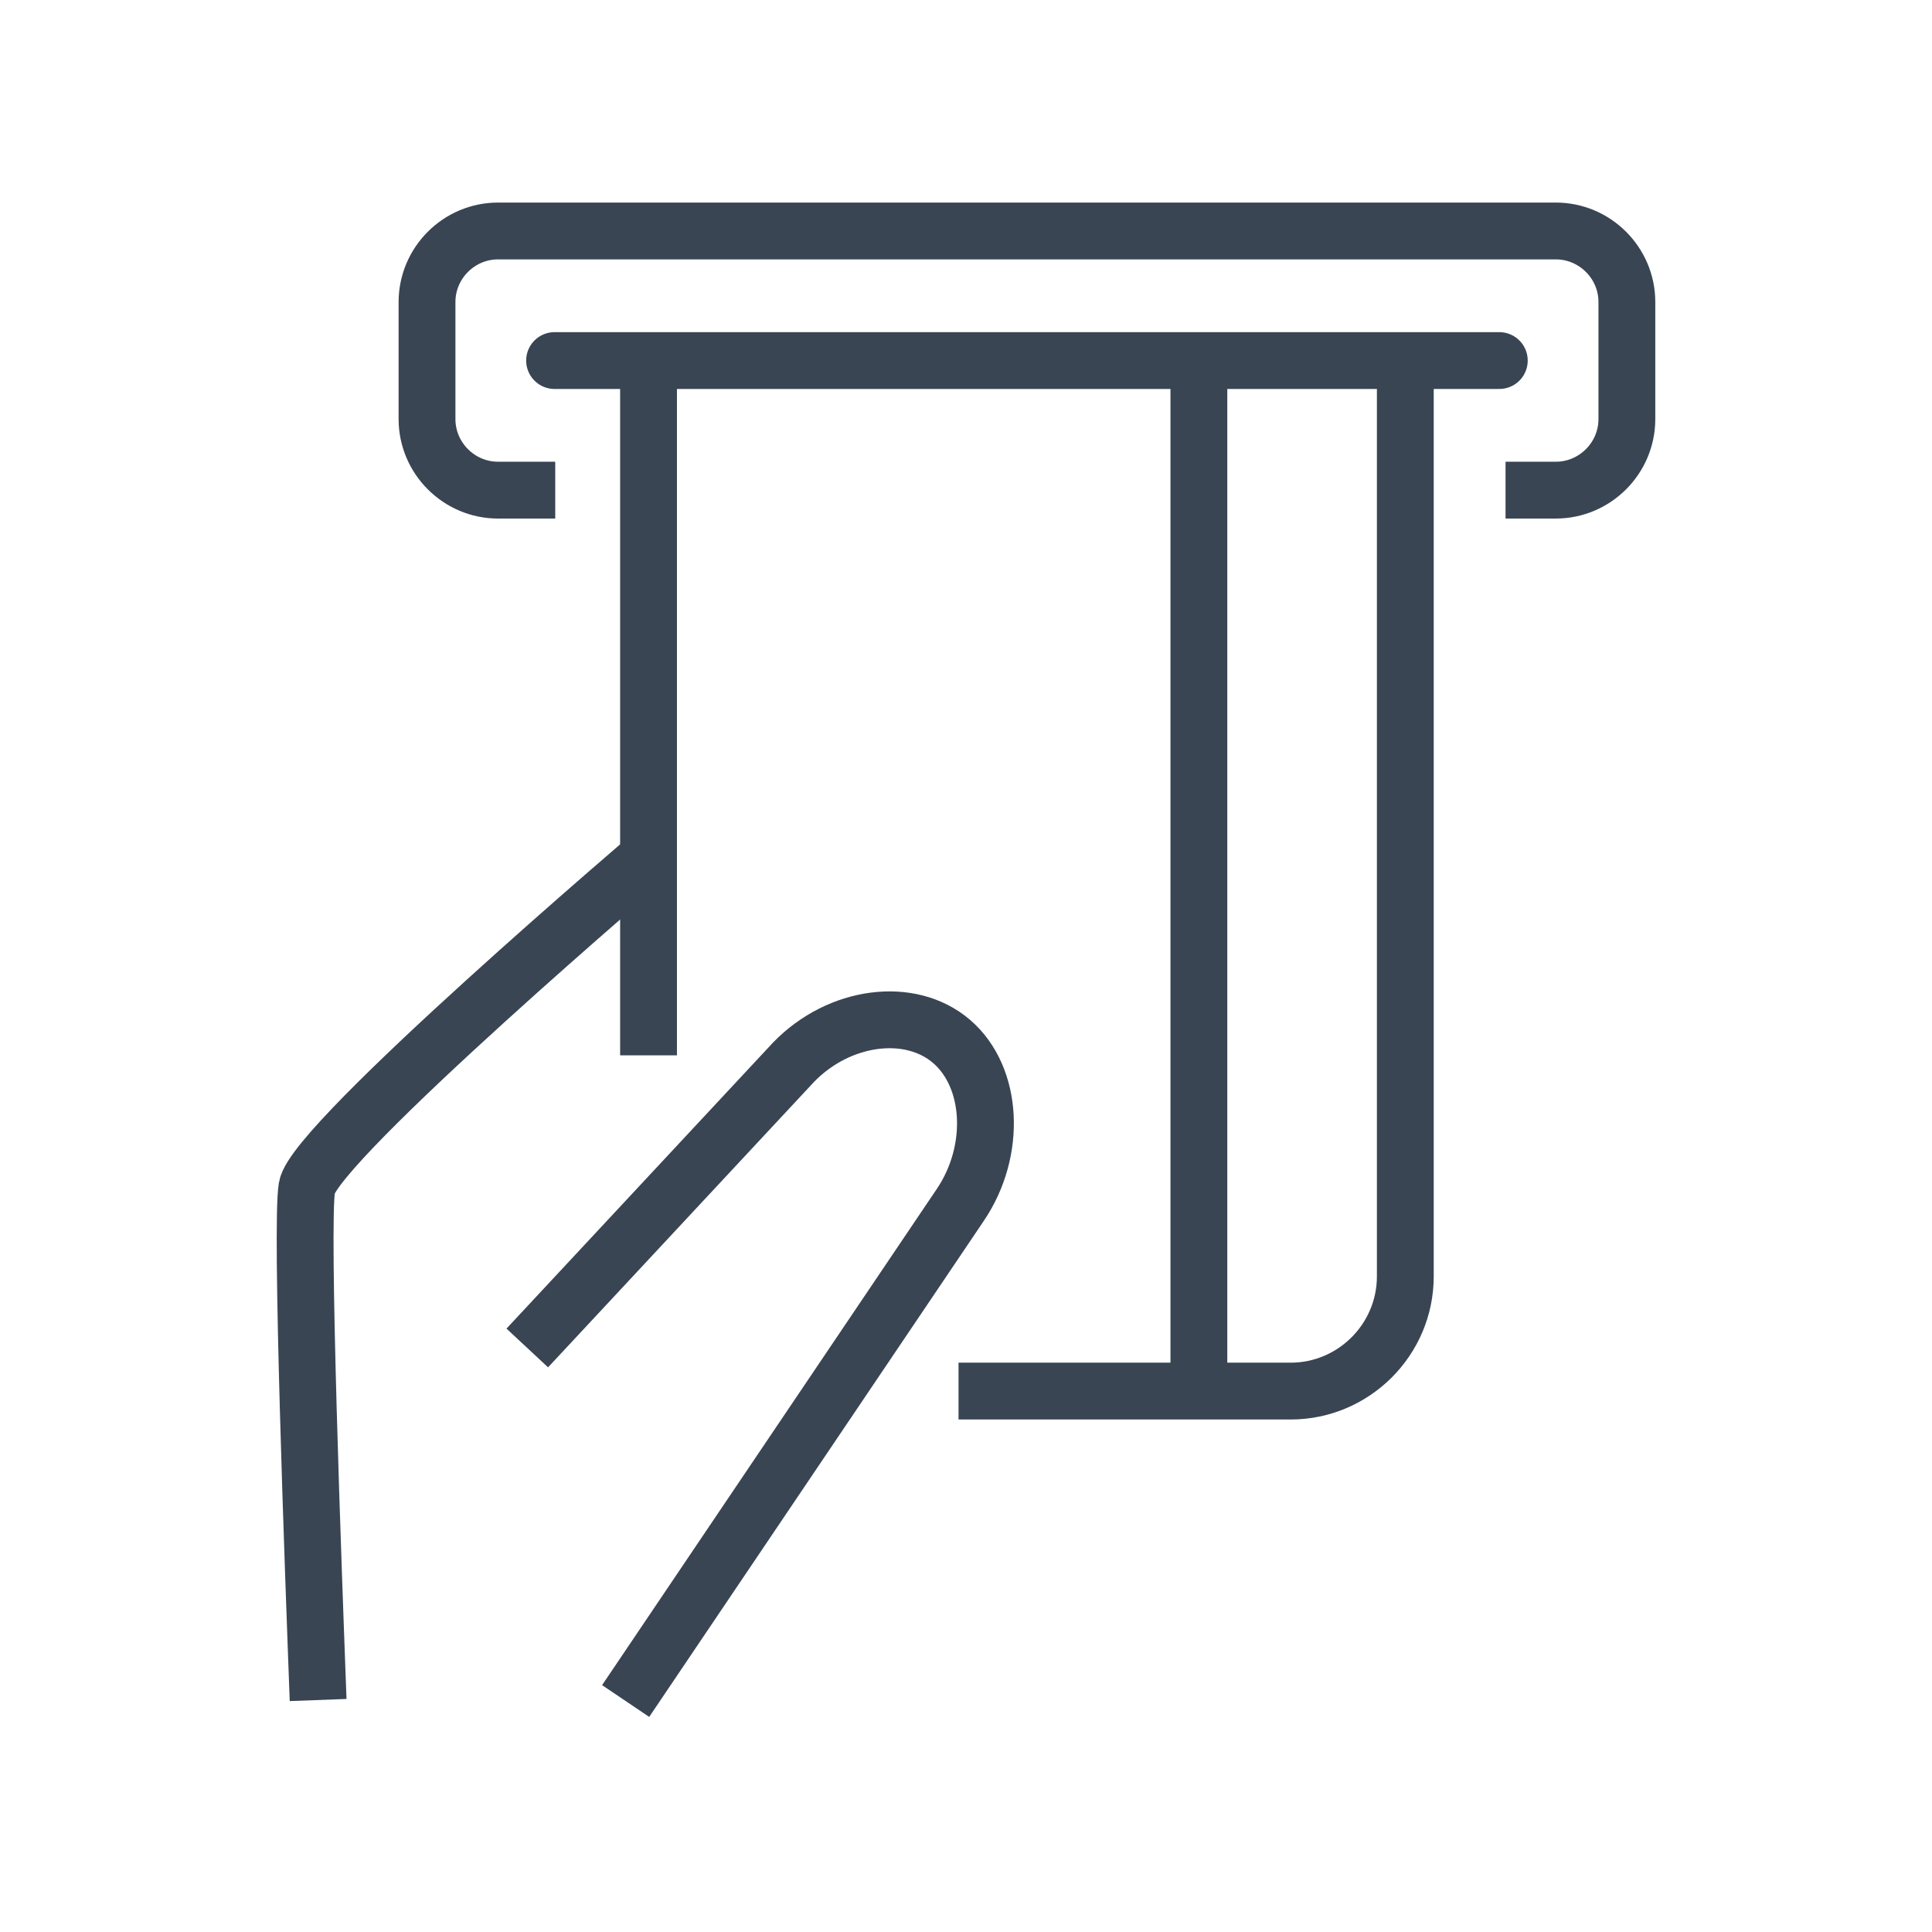 <?xml version="1.0" ?><!DOCTYPE svg  PUBLIC '-//W3C//DTD SVG 1.1//EN'  'http://www.w3.org/Graphics/SVG/1.1/DTD/svg11.dtd'><svg enable-background="new 0 0 85 85" height="85px" id="Layer_1" version="1.1" viewBox="0 0 85 85" width="85px" xml:space="preserve" xmlns="http://www.w3.org/2000/svg" xmlns:xlink="http://www.w3.org/1999/xlink"><g><g><path d="M61.828,16.244v39.915    c0,2.773-2.27,5.043-5.043,5.043H42.171" fill="none" stroke="#394553" stroke-linejoin="round" stroke-miterlimit="10" stroke-width="2.5"/><path d="M28.533,46.43V16.244" fill="none" stroke="#394553" stroke-linejoin="round" stroke-miterlimit="10" stroke-width="2.5"/><line fill="none" stroke="#394553" stroke-linecap="round" stroke-linejoin="round" stroke-miterlimit="10" stroke-width="2.5" x1="52.746" x2="52.746" y1="16.244" y2="61.051"/></g><path d="M23.198,59.305   L34.916,46.73c2.003-2.066,5.13-2.479,6.953-0.908c1.823,1.568,1.993,4.803,0.381,7.188L27.526,74.838" fill="none" stroke="#394553" stroke-linejoin="round" stroke-miterlimit="10" stroke-width="2.5"/><path d="M28.948,37.367c0,0-15.101,12.856-15.445,14.874   c-0.283,1.641,0.274,16.699,0.493,22.553" fill="none" stroke="#394553" stroke-miterlimit="10" stroke-width="2.5"/><path d="M24.428,21.564h-2.516   c-1.718,0-3.125-1.408-3.125-3.125v-5.152c0-1.719,1.407-3.125,3.125-3.125h46.537c1.719,0,3.127,1.406,3.127,3.125v5.152   c0,1.717-1.408,3.125-3.127,3.125h-2.211" fill="none" stroke="#394553" stroke-miterlimit="10" stroke-width="2.5"/><line fill="none" stroke="#394553" stroke-linecap="round" stroke-miterlimit="10" stroke-width="2.5" x1="24.399" x2="65.963" y1="15.863" y2="15.863"/></g></svg>